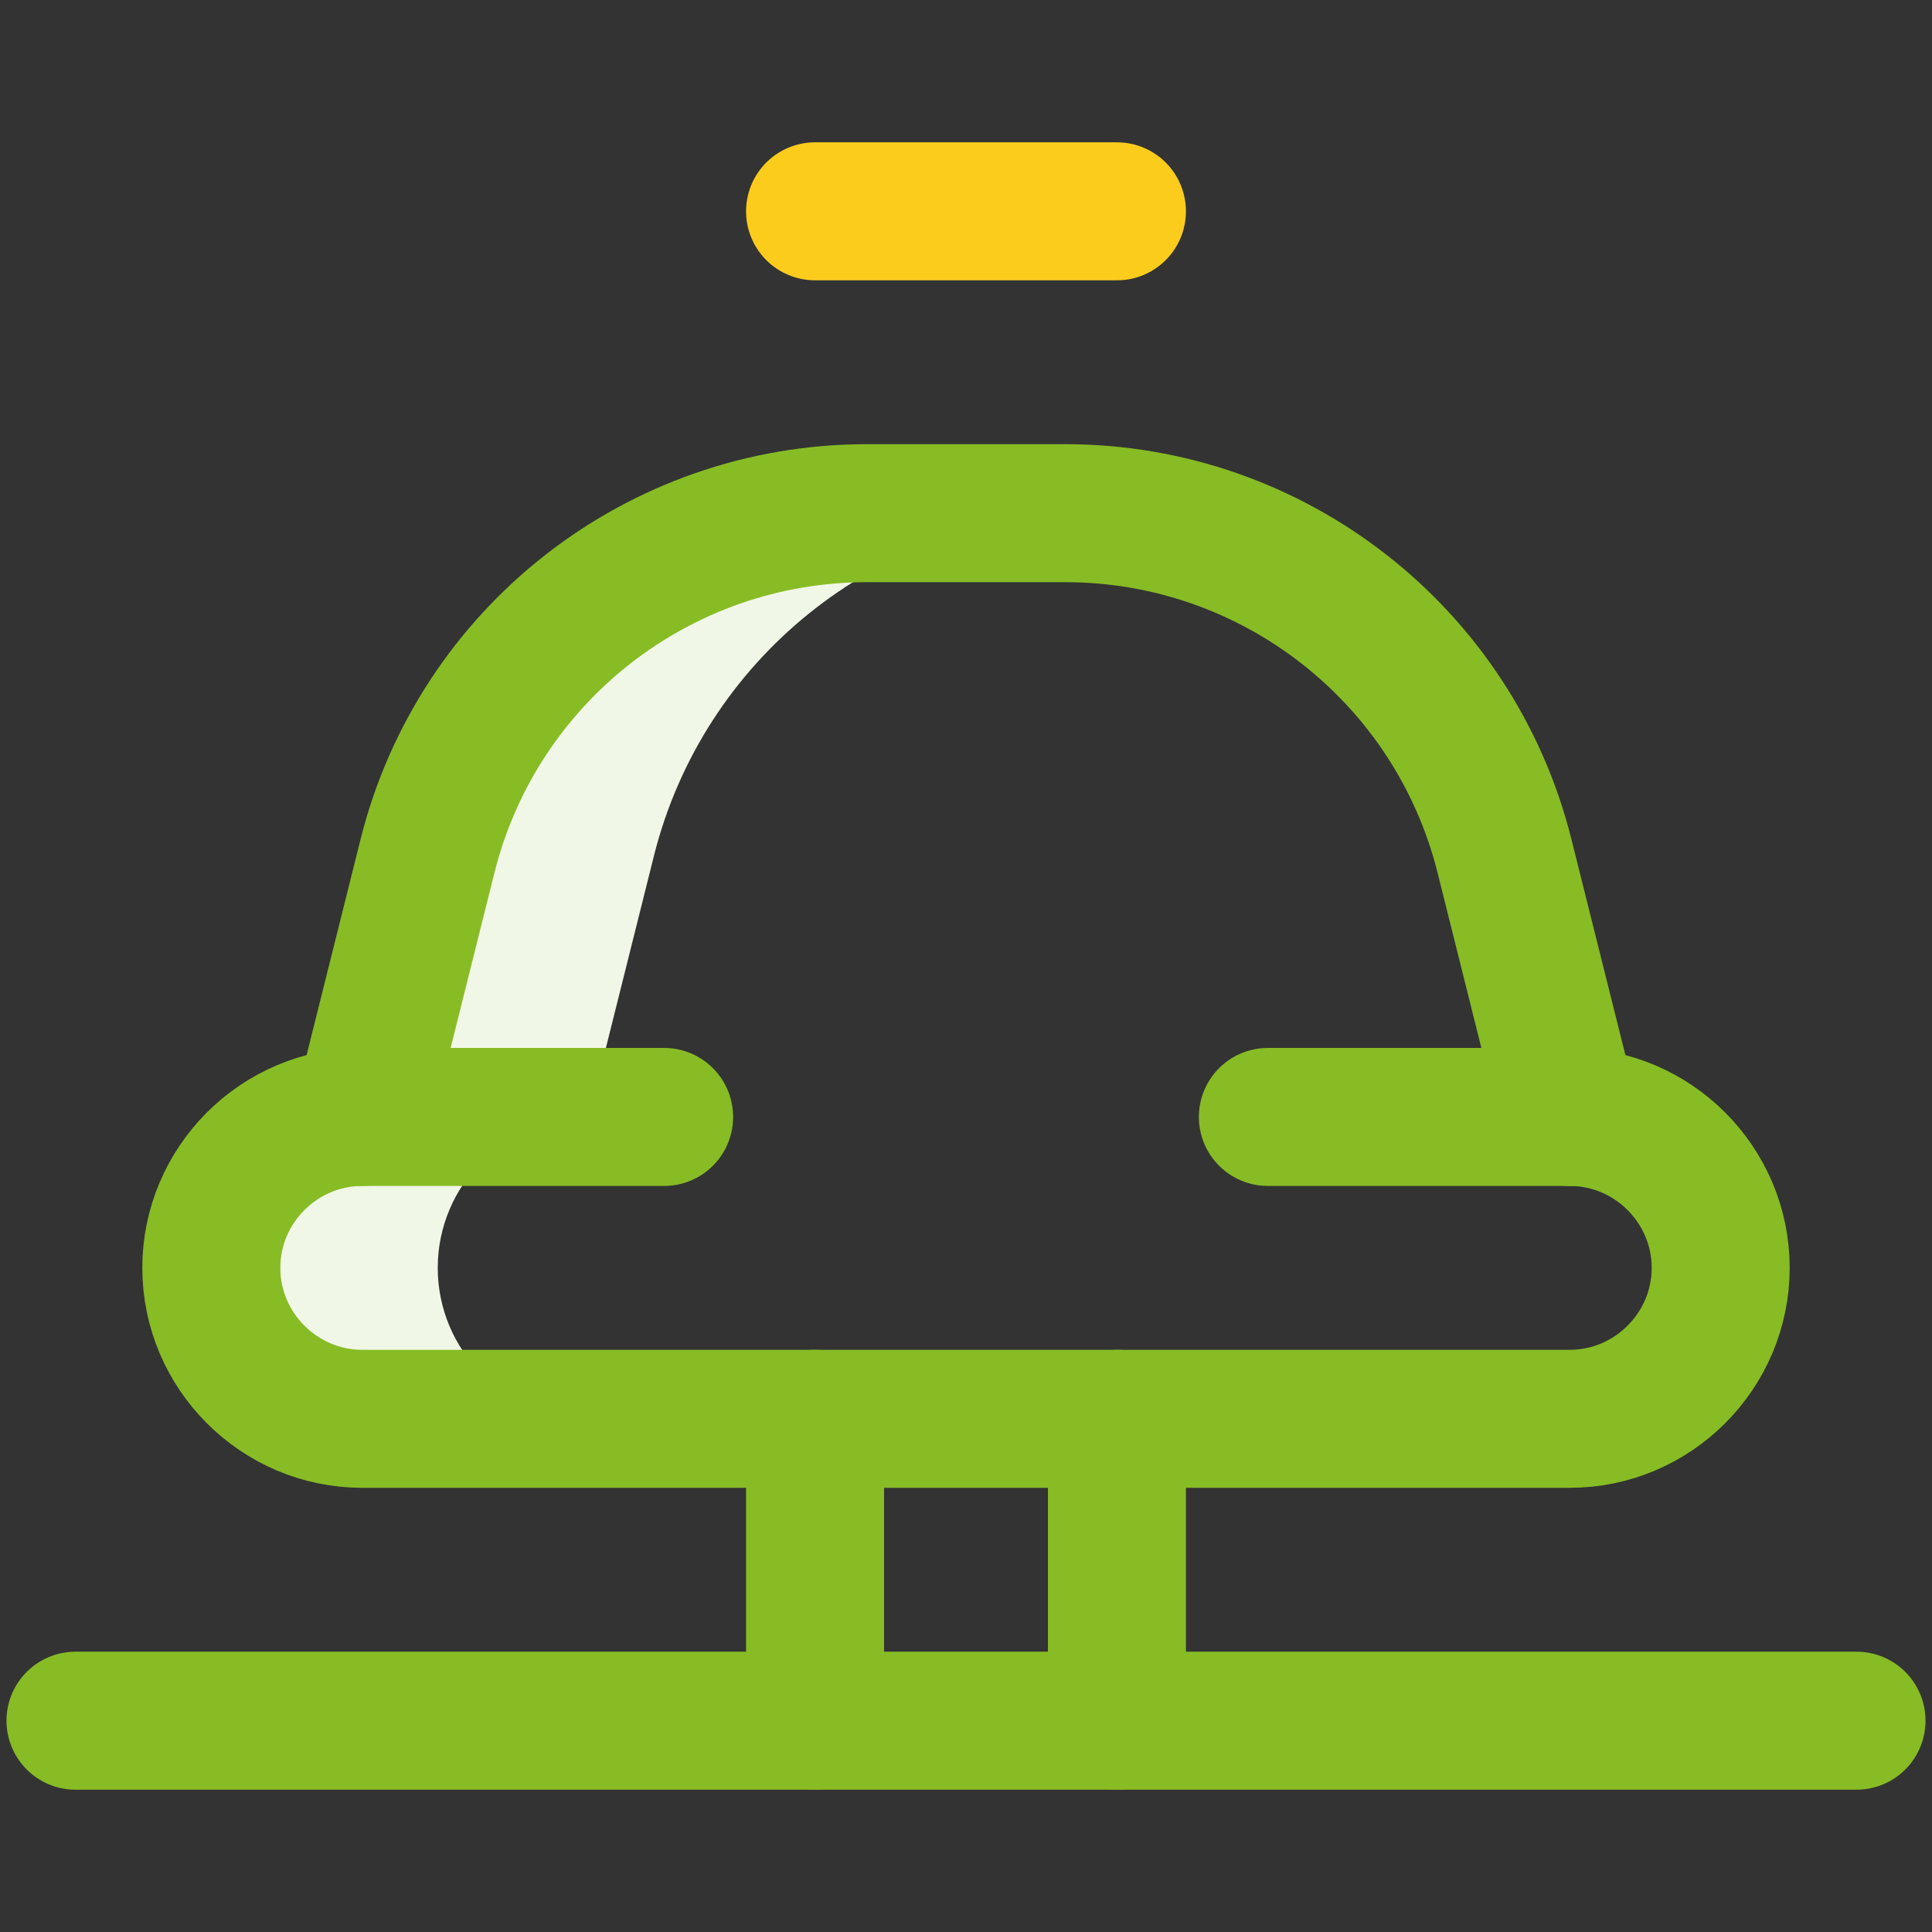 <svg preserveAspectRatio="none"  width="56" height="56" viewBox="0 0 56 56" fill="none" xmlns="http://www.w3.org/2000/svg">
<rect x="0" y="0" width="56" height="56" fill="#333333" stroke="none"/>
<path d="M12.688 36.75C12.688 34.344 14.656 32.375 17.062 32.375L18.952 24.817C20.38 19.105 25.429 15.062 31.281 14.884C31.147 14.88 31.012 14.875 30.877 14.875H25.123C19.1 14.875 13.85 18.974 12.39 24.817L10.5 32.375C8.094 32.375 6.125 34.344 6.125 36.75C6.125 39.156 8.094 41.125 10.5 41.125H17.062C14.656 41.125 12.688 39.156 12.688 36.75Z" fill="#F1F7E6"/>
<path d="M49.875 36.75C49.875 39.156 47.906 41.125 45.5 41.125H10.5C8.094 41.125 6.125 39.156 6.125 36.75C6.125 34.344 8.094 32.375 10.5 32.375L12.39 24.817C13.85 18.974 19.1 14.875 25.123 14.875H30.877C36.9 14.875 42.15 18.974 43.61 24.817L45.5 32.375C47.906 32.375 49.875 34.344 49.875 36.75Z" stroke="#87BC25" stroke-width="4" stroke-miterlimit="10" stroke-linecap="round" stroke-linejoin="round"/>
<path d="M10.5 32.375H19.25" stroke="#87BC25" stroke-width="4" stroke-miterlimit="10" stroke-linecap="round" stroke-linejoin="round"/>
<path d="M36.75 32.375H45.5" stroke="#87BC25" stroke-width="4" stroke-miterlimit="10" stroke-linecap="round" stroke-linejoin="round"/>
<path d="M2.188 49.875H53.812" stroke="#87BC25" stroke-width="4" stroke-miterlimit="10" stroke-linecap="round" stroke-linejoin="round"/>
<path d="M32.375 41.125V49.875" stroke="#87BC25" stroke-width="4" stroke-miterlimit="10" stroke-linecap="round" stroke-linejoin="round"/>
<path d="M23.625 49.875V41.125" stroke="#87BC25" stroke-width="4" stroke-miterlimit="10" stroke-linecap="round" stroke-linejoin="round"/>
<path d="M23.625 6.125H32.375" stroke="#FCCC1D" stroke-width="4" stroke-miterlimit="10" stroke-linecap="round" stroke-linejoin="round"/>
</svg>
